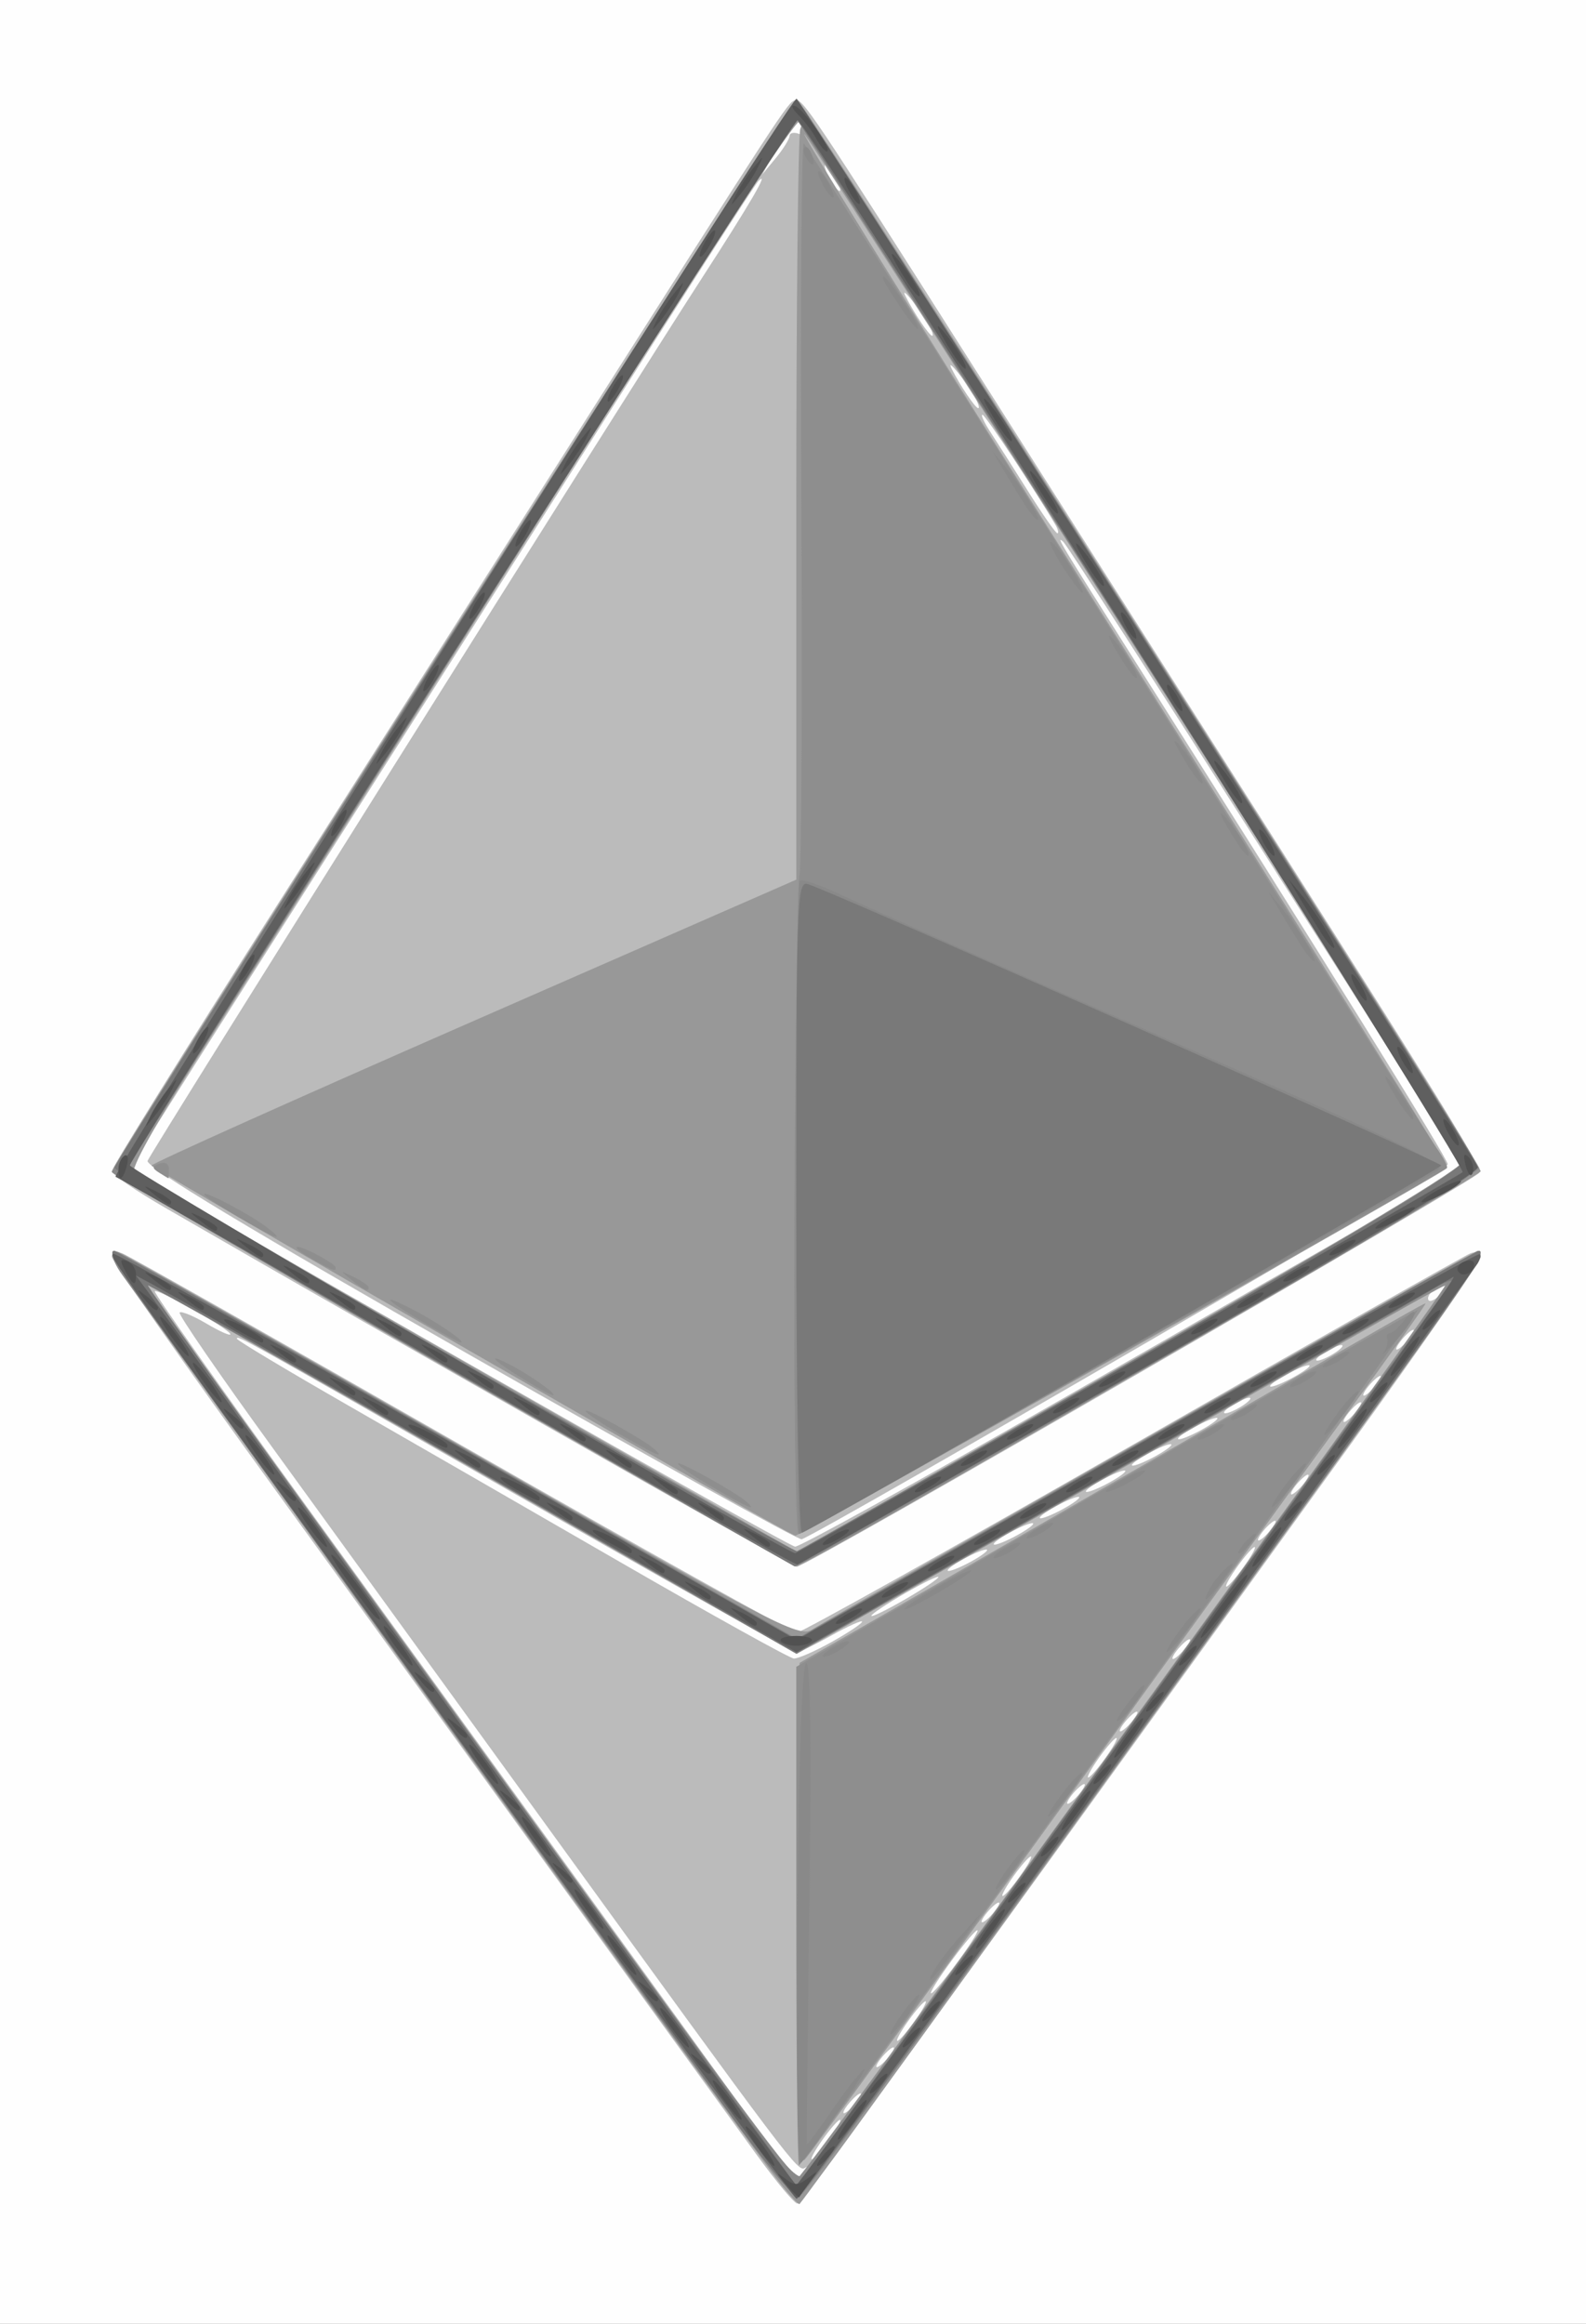 <svg xmlns="http://www.w3.org/2000/svg" xmlns:svg="http://www.w3.org/2000/svg" id="svg2" width="241" height="353" version="1.1"><rect width="100%" height="100%" fill="#333333" stroke="none"/><g id="layer1" transform="translate(-428.071,-524.434)"><g id="g7046" transform="translate(-97.143,-88.571)"><path style="fill:#fefefe" id="path7062" d="m 525.214,789.505 0,-176.5 120.5,0 120.5,0 0,176.5 0,176.5 -120.5,0 -120.5,0 0,-176.5 z"/><path style="fill:#bbb" id="path7060" d="m 640.116,940.219 c -3.079,-4.243 -15.041,-20.764 -26.582,-36.714 -11.541,-15.95 -32.309,-44.626 -46.151,-63.724 -13.843,-19.098 -25.168,-35.234 -25.168,-35.857 0,-0.647 0.715,-0.859 1.668,-0.494 0.917,0.352 24.066,13.45 51.442,29.107 27.376,15.657 50.314,28.467 50.974,28.467 0.66,0 23.612,-12.83 51.004,-28.511 27.392,-15.681 50.503,-28.779 51.358,-29.107 0.855,-0.328 1.554,-0.079 1.554,0.554 0,0.633 -8.696,13.168 -19.325,27.857 -30.776,42.533 -68.658,94.838 -76.558,105.707 -3.997,5.5 -7.572,10.096 -7.943,10.214 -0.371,0.118 -3.194,-3.257 -6.274,-7.5 z m 7.694,2.631 c 0.398,-0.644 0.278,-0.886 -0.27,-0.547 -1.088,0.672 -1.708,-0.149 -39.87,-52.799 -14.75,-20.35 -33.298,-45.926 -41.217,-56.836 -7.919,-10.91 -14.195,-20.041 -13.945,-20.291 0.25,-0.25 2.086,0.508 4.08,1.685 1.994,1.177 3.626,1.903 3.626,1.614 0,-0.715 -11.026,-6.98 -11.481,-6.524 -0.2,0.2 10.239,14.985 23.198,32.857 57.968,79.949 70.05,96.666 71.726,99.245 1.935,2.977 3.038,3.4 4.153,1.595 z m 3.405,-4.845 c 1.175,-1.65 1.911,-3 1.636,-3 -0.275,0 -1.461,1.35 -2.636,3 -1.175,1.65 -1.911,3 -1.636,3 0.275,0 1.461,-1.35 2.636,-3 z m 4,-5.5 c 0.685,-0.825 1.02,-1.5 0.745,-1.5 -0.275,0 -1.06,0.675 -1.745,1.5 -0.685,0.825 -1.02,1.5 -0.745,1.5 0.275,0 1.06,-0.675 1.745,-1.5 z m 5,-7 c 0.685,-0.825 1.02,-1.5 0.745,-1.5 -0.275,0 -1.06,0.675 -1.745,1.5 -0.685,0.825 -1.02,1.5 -0.745,1.5 0.275,0 1.06,-0.675 1.745,-1.5 z m 4,-5.5 c 1.175,-1.65 1.911,-3 1.636,-3 -0.275,0 -1.461,1.35 -2.636,3 -1.175,1.65 -1.911,3 -1.636,3 0.275,0 1.461,-1.35 2.636,-3 z m 6.959,-9.593 c 1.879,-2.617 2.985,-4.491 2.457,-4.165 -0.528,0.326 -2.497,2.734 -4.376,5.35 -1.879,2.617 -2.985,4.491 -2.457,4.165 0.528,-0.326 2.497,-2.734 4.376,-5.35 z m 5.041,-6.907 c 0.685,-0.825 1.02,-1.5 0.745,-1.5 -0.275,0 -1.06,0.675 -1.745,1.5 -0.685,0.825 -1.02,1.5 -0.745,1.5 0.275,0 1.06,-0.675 1.745,-1.5 z m 4,-5.5 c 1.175,-1.65 1.911,-3 1.636,-3 -0.275,0 -1.461,1.35 -2.636,3 -1.175,1.65 -1.911,3 -1.636,3 0.275,0 1.461,-1.35 2.636,-3 z m 9,-12.5 c 0.685,-0.825 1.02,-1.5 0.745,-1.5 -0.275,0 -1.06,0.675 -1.745,1.5 -0.685,0.825 -1.02,1.5 -0.745,1.5 0.275,0 1.06,-0.675 1.745,-1.5 z m 4,-5.5 c 1.175,-1.65 1.911,-3 1.636,-3 -0.275,0 -1.461,1.35 -2.636,3 -1.175,1.65 -1.911,3 -1.636,3 0.275,0 1.461,-1.35 2.636,-3 z m 4,-5.5 c 0.685,-0.825 1.02,-1.5 0.745,-1.5 -0.275,0 -1.06,0.675 -1.745,1.5 -0.685,0.825 -1.02,1.5 -0.745,1.5 0.275,0 1.06,-0.675 1.745,-1.5 z m -45.626,-12.085 c 2.544,-1.422 4.626,-2.811 4.626,-3.086 0,-0.275 -2.082,0.663 -4.626,2.086 -2.544,1.422 -4.96,2.585 -5.368,2.585 -0.408,0 -18.689,-10.277 -40.624,-22.837 -44.15,-25.281 -44.382,-25.411 -44.382,-24.807 0,0.234 7.537,4.751 16.75,10.038 9.213,5.286 28,16.103 41.75,24.037 13.75,7.934 25.506,14.458 26.124,14.498 0.618,0.04 3.206,-1.091 5.75,-2.513 z m 53.626,1.085 c 0.685,-0.825 1.02,-1.5 0.745,-1.5 -0.275,0 -1.06,0.675 -1.745,1.5 -0.685,0.825 -1.02,1.5 -0.745,1.5 0.275,0 1.06,-0.675 1.745,-1.5 z m -37.5,-10.798 c 0.55,-0.567 -1.25,0.227 -4,1.766 -2.75,1.539 -5.45,3.262 -6,3.829 -0.55,0.567 1.25,-0.227 4,-1.766 2.75,-1.539 5.45,-3.262 6,-3.829 z m 46.5,-1.702 c 1.175,-1.65 1.911,-3 1.636,-3 -0.275,0 -1.461,1.35 -2.636,3 -1.175,1.65 -1.911,3 -1.636,3 0.275,0 1.461,-1.35 2.636,-3 z m -39,-2.551 c 0,-0.275 -1.35,0.198 -3,1.051 -1.65,0.853 -3,1.776 -3,2.051 0,0.275 1.35,-0.198 3,-1.051 1.65,-0.853 3,-1.776 3,-2.051 z m 7,-4 c 0,-0.275 -1.35,0.198 -3,1.051 -1.65,0.853 -3,1.776 -3,2.051 0,0.275 1.35,-0.198 3,-1.051 1.65,-0.853 3,-1.776 3,-2.051 z m 36,1.051 c 0.685,-0.825 1.02,-1.5 0.745,-1.5 -0.275,0 -1.06,0.675 -1.745,1.5 -0.685,0.825 -1.02,1.5 -0.745,1.5 0.275,0 1.06,-0.675 1.745,-1.5 z m -29,-5.051 c 0,-0.275 -1.35,0.198 -3,1.051 -1.65,0.853 -3,1.776 -3,2.051 0,0.275 1.35,-0.198 3,-1.051 1.65,-0.853 3,-1.776 3,-2.051 z m 7,-4 c 0,-0.275 -1.35,0.198 -3,1.051 -1.65,0.853 -3,1.776 -3,2.051 0,0.275 1.35,-0.198 3,-1.051 1.65,-0.853 3,-1.776 3,-2.051 z m 27,2.051 c 0.685,-0.825 1.02,-1.5 0.745,-1.5 -0.275,0 -1.06,0.675 -1.745,1.5 -0.685,0.825 -1.02,1.5 -0.745,1.5 0.275,0 1.06,-0.675 1.745,-1.5 z m -20,-6.051 c 0,-0.275 -1.35,0.198 -3,1.051 -1.65,0.853 -3,1.776 -3,2.051 0,0.275 1.35,-0.198 3,-1.051 1.65,-0.853 3,-1.776 3,-2.051 z m 7,-4 c 0,-0.275 -1.35,0.198 -3,1.051 -1.65,0.853 -3,1.776 -3,2.051 0,0.275 1.35,-0.198 3,-1.051 1.65,-0.853 3,-1.776 3,-2.051 z m 21,-0.949 c 0.685,-0.825 1.02,-1.5 0.745,-1.5 -0.275,0 -1.06,0.675 -1.745,1.5 -0.685,0.825 -1.02,1.5 -0.745,1.5 0.275,0 1.06,-0.675 1.745,-1.5 z m -16,-2.07 c 0,-0.275 -0.9,-0.018 -2,0.57 -1.1,0.589 -2,1.295 -2,1.57 0,0.275 0.9,0.018 2,-0.57 1.1,-0.589 2,-1.295 2,-1.57 z m 19,-1.93 c 0.685,-0.825 1.02,-1.5 0.745,-1.5 -0.275,0 -1.06,0.675 -1.745,1.5 -0.685,0.825 -1.02,1.5 -0.745,1.5 0.275,0 1.06,-0.675 1.745,-1.5 z m -10,-3.051 c 0,-0.275 -1.35,0.198 -3,1.051 -1.65,0.853 -3,1.776 -3,2.051 0,0.275 1.35,-0.198 3,-1.051 1.65,-0.853 3,-1.776 3,-2.051 z m 5,-3.019 c 0,-0.275 -0.9,-0.018 -2,0.57 -1.1,0.589 -2,1.295 -2,1.57 0,0.275 0.9,0.018 2,-0.57 1.1,-0.589 2,-1.295 2,-1.57 z m 10,-0.93 c 0.685,-0.825 1.02,-1.5 0.745,-1.5 -0.275,0 -1.06,0.675 -1.745,1.5 -0.685,0.825 -1.02,1.5 -0.745,1.5 0.275,0 1.06,-0.675 1.745,-1.5 z m 6,-8.091 c 0,-0.19 -0.675,-0.087 -1.5,0.229 -0.825,0.317 -1.5,1.033 -1.5,1.591 0,0.585 0.635,0.488 1.5,-0.229 0.825,-0.685 1.5,-1.401 1.5,-1.591 z m -136.5,21.485 c -20.35,-11.599 -39.925,-22.782 -43.5,-24.852 -3.575,-2.07 -10.213,-5.894 -14.75,-8.498 -4.537,-2.604 -8.25,-5.152 -8.25,-5.663 0,-0.51 11.087,-18.355 24.639,-39.655 13.551,-21.3 34.086,-53.577 45.632,-71.727 31.807,-49.997 32.388,-50.886 33.512,-51.261 1.136,-0.379 2.335,1.408 27.022,40.261 9.086,14.3 23.123,36.35 31.193,49 38.853,60.906 46.132,72.61 45.792,73.629 -0.334,1.003 -102.328,59.882 -103.697,59.863 -0.326,-0.005 -17.243,-9.498 -37.593,-21.097 z m 77.322,-4.072 c 21.273,-12.198 43.871,-25.135 50.219,-28.75 l 11.542,-6.572 -30.042,-47.182 c -16.523,-25.95 -30.451,-47.55 -30.952,-48 -1.264,-1.137 -0.607,-0.044 10.935,18.182 28.79,45.462 47.476,75.516 47.476,76.359 0,0.698 -93.662,55.044 -98.17,56.961 -0.415,0.176 -23.063,-12.393 -50.329,-27.931 -32.966,-18.786 -49.409,-28.686 -49.078,-29.55 0.55,-1.433 72.648,-116.206 84.189,-134.021 7.392,-11.41 10.419,-16.606 8.633,-14.819 -0.55,0.55 -12.138,18.55 -25.753,40 -13.615,21.45 -34.201,53.85 -45.747,72 -11.546,18.15 -21.648,34.052 -22.449,35.337 -0.801,1.285 -1.199,2.594 -0.884,2.909 1.421,1.421 99.234,57.131 100.41,57.189 0.727,0.036 18.727,-9.915 40,-22.113 z m -0.433,-133.072 c -3.06,-5.25 -10.682,-16.75 -11.101,-16.75 -0.285,0 0.294,1.238 1.286,2.75 0.993,1.512 3.57,5.562 5.727,9 2.157,3.438 4.123,6.25 4.369,6.25 0.246,0 0.119,-0.562 -0.281,-1.25 z m -12.281,-19.5 c -1.26,-2.292 -4.482,-6.199 -3.505,-4.25 1.279,2.551 3.605,6 4.047,6 0.231,0 -0.013,-0.787 -0.542,-1.75 z m -7,-11 c -1.26,-2.292 -4.482,-6.199 -3.505,-4.25 1.279,2.551 3.605,6 4.047,6 0.231,0 -0.013,-0.787 -0.542,-1.75 z m -14.108,-22.25 c -0.589,-1.1 -1.295,-2 -1.57,-2 -0.275,0 -0.018,0.9 0.57,2 0.589,1.1 1.295,2 1.57,2 0.275,0 0.018,-0.9 -0.57,-2 z m -7.022,-6.357 c 0.012,-0.471 0.674,-0.607 1.471,-0.301 0.977,0.375 1.265,0.075 0.883,-0.919 -0.721,-1.88 -2.233,-0.665 -4.666,3.75 l -1.833,3.327 2.061,-2.5 c 1.134,-1.375 2.071,-2.886 2.083,-3.357 z"/><path style="fill:#989898" id="path7058" d="m 643.484,944.301 c -6.596,-8.427 -100.396,-138.461 -100.984,-139.993 -0.446,-1.161 -0.212,-1.486 0.79,-1.097 0.783,0.304 24.309,13.636 52.281,29.626 46.952,26.841 51.022,28.969 53,27.718 4.222,-2.67 100.689,-57.55 101.16,-57.55 0.265,0 0.482,0.418 0.482,0.928 0,0.645 -100.39,140.178 -103.509,143.868 -0.138,0.163 -1.587,-1.412 -3.222,-3.5 z m 13.446,-14.046 c 5.481,-7.562 27.205,-37.6 48.276,-66.75 21.071,-29.15 38.805,-53.649 39.41,-54.442 0.604,-0.793 0.649,-1.2 0.099,-0.904 -0.55,0.296 -22.926,13.036 -49.724,28.312 l -48.724,27.774 -48.688,-27.87 c -26.778,-15.329 -49.175,-28.057 -49.771,-28.285 -0.596,-0.228 0.083,1.122 1.509,3 2.461,3.242 27.004,37.109 74.762,103.165 11.83,16.363 21.819,29.75 22.197,29.75 0.378,0 5.172,-6.188 10.653,-13.75 z m -10.477,-26.229 0.262,-38.432 15,-8.607 c 8.25,-4.734 25.8,-14.841 39,-22.459 38.707,-22.341 40.771,-23.522 41.112,-23.522 0.179,0 -5.195,7.537 -11.943,16.75 -6.747,9.213 -27.72,38.125 -46.606,64.25 -18.886,26.125 -34.957,48.164 -35.713,48.976 -1.167,1.254 -1.335,-4.314 -1.112,-36.956 z M 593.925,821.304 c -28.484,-16.31 -51.659,-30.148 -51.5,-30.752 0.55,-2.089 103.055,-162.547 103.839,-162.547 0.859,0 103.95,161.572 103.95,162.919 0,0.734 -99.806,58.354 -103.154,59.553 -0.74,0.265 -24.651,-12.863 -53.135,-29.172 z m 153.473,-31.841 C 739.693,776.752 647.731,633.155 647.466,633.42 c -0.207,0.207 13.752,22.81 31.019,50.23 54.838,87.085 66.931,106.487 66.576,106.819 -1.33,1.244 -98.446,55.988 -99.004,55.808 -1.903,-0.613 -97.839,-55.756 -97.822,-56.227 0.011,-0.3 22.061,-10.194 49,-21.986 l 48.98,-21.441 0,-56.227 c 0,-30.925 0.273,-56.939 0.607,-57.809 2.469,-6.435 -5.974,6.21 -40.107,60.064 -21.45,33.843 -44.222,69.706 -50.605,79.694 -7.335,11.477 -11.199,18.408 -10.5,18.834 0.608,0.37 23.515,13.472 50.906,29.115 l 49.8,28.442 50.884,-29.072 c 32.555,-18.6 50.637,-29.478 50.2,-30.2 z"/><path style="fill:#8e8e8e" id="path7056" d="m 594.247,876.433 c -28.153,-38.866 -51.425,-71.287 -51.717,-72.047 -0.292,-0.76 -0.252,-1.382 0.087,-1.382 0.339,0 23.808,13.257 52.153,29.46 l 51.535,29.46 51.573,-29.508 c 28.365,-16.229 51.819,-29.261 52.121,-28.96 0.721,0.721 0.842,0.549 -54.525,76.966 -26.268,36.255 -48.273,66.088 -48.9,66.297 -0.627,0.209 -24.174,-31.42 -52.327,-70.286 z m 102.007,-0.442 c 26.859,-37.095 48.71,-67.57 48.558,-67.722 -0.152,-0.152 -22.386,12.367 -49.408,27.82 l -49.132,28.096 -49.178,-28.107 c -27.048,-15.459 -49.301,-27.985 -49.45,-27.835 -0.15,0.15 1.878,3.195 4.507,6.767 2.629,3.572 16.168,22.245 30.089,41.495 54.264,75.041 63.454,87.507 64.302,87.225 0.483,-0.161 22.854,-30.643 49.713,-67.738 z m -50.04,28.273 0,-38.074 46.986,-27.093 c 25.842,-14.901 47.192,-27.093 47.445,-27.093 0.374,0 -92.642,128.534 -94.016,129.917 -0.228,0.229 -0.414,-16.717 -0.414,-37.657 z m -52.25,-83.007 c -28.462,-16.306 -51.75,-29.905 -51.75,-30.221 0,-1.06 103.019,-162.528 103.882,-162.82 0.806,-0.273 103.29,159.789 103.911,162.291 0.229,0.924 -102.452,60.649 -103.923,60.448 -0.203,-0.028 -23.657,-13.392 -52.12,-29.697 z m 103.552,-1.715 50.626,-28.963 -1.714,-2.678 c -0.942,-1.473 -23.764,-37.371 -50.714,-79.772 -26.95,-42.402 -49.225,-77.081 -49.5,-77.065 -0.275,0.016 -21.65,33.341 -47.5,74.056 -25.85,40.715 -48.646,76.612 -50.657,79.771 l -3.657,5.744 50.657,29.063 c 27.861,15.984 50.921,29.005 51.245,28.935 0.323,-0.07 23.369,-13.161 51.214,-29.091 z m -51.588,-22.861 c 0.117,-27.128 0.463,-49.972 0.767,-50.765 0.304,-0.793 0.433,-26.275 0.286,-56.627 -0.147,-30.352 0.021,-54.87 0.372,-54.485 0.797,0.873 27.66,43.503 65.348,103.7 15.839,25.3 29.684,47.263 30.765,48.808 1.082,1.544 1.805,2.932 1.607,3.085 -1.734,1.338 -97.881,55.608 -98.519,55.608 -0.462,-6e-5 -0.744,-22.196 -0.627,-49.323 z m -12.464,42.219 c -2.888,-1.683 -5.25,-3.291 -5.25,-3.573 0,-0.555 8.893,4.39 10.45,5.811 1.695,1.547 0.155,0.884 -5.2,-2.238 z m -14,-8 c -2.888,-1.683 -5.25,-3.291 -5.25,-3.573 0,-0.555 8.893,4.39 10.45,5.811 1.695,1.547 0.155,0.884 -5.2,-2.238 z m -14.509,-8.269 c -4.803,-2.953 -6.145,-4.348 -2.241,-2.33 3.135,1.621 7.363,4.639 6.5,4.64 -0.275,3.2e-4 -2.192,-1.04 -4.259,-2.311 z m -15.001,-8.52 c -6.089,-3.573 -7.441,-4.966 -2.24,-2.307 3.862,1.974 8.525,5.157 7.5,5.119 -0.275,-0.01 -2.642,-1.276 -5.26,-2.812 z m -11.298,-6.661 c -1.864,-1.493 -1.852,-1.512 0.309,-0.465 1.238,0.6 2.25,1.3 2.25,1.555 0,0.765 -0.519,0.544 -2.559,-1.09 z m -5.691,-3.017 c -3.738,-2.028 -3.511,-2.873 0.25,-0.928 1.65,0.853 3,1.765 3,2.026 0,0.643 -0.107,0.607 -3.25,-1.098 z m -11.5,-6.533 c -2.888,-1.683 -5.25,-3.257 -5.25,-3.498 0,-0.605 7.056,3.103 9.5,4.993 3.139,2.427 1.471,1.841 -4.25,-1.495 z m -12.084,-6.772 c -1.098,-0.696 -1.083,-0.942 0.083,-1.389 0.808,-0.31 1.417,0.06 1.417,0.861 0,0.773 -0.037,1.398 -0.083,1.389 -0.046,-0.008 -0.684,-0.396 -1.417,-0.861 z"/><path style="fill:#898989" id="path7054" d="m 595.624,878.255 c -27.369,-37.812 -50.663,-69.982 -51.765,-71.488 -1.101,-1.506 -1.747,-2.993 -1.435,-3.305 0.312,-0.312 23.816,12.722 52.23,28.965 l 51.663,29.532 51.546,-29.477 c 28.35,-16.213 51.775,-29.477 52.056,-29.477 1.271,0 -1.597,4.412 -13.556,20.854 -7.058,9.705 -24.226,33.396 -38.149,52.646 -44.56,61.606 -51.118,70.5 -51.982,70.5 -0.466,0 -23.24,-30.938 -50.609,-68.75 z m 95.614,4.75 c 22.889,-31.625 44.676,-61.732 48.414,-66.904 6.313,-8.734 6.557,-9.258 3.43,-7.361 -1.852,1.123 -24.404,14.051 -50.116,28.728 l -46.749,26.686 -49.15,-28.092 c -27.033,-15.45 -49.269,-27.971 -49.414,-27.824 -0.246,0.249 12.144,17.456 74.237,103.096 24.236,33.427 24.546,33.801 26.129,31.5 0.881,-1.281 20.33,-28.203 43.219,-59.828 z m -44.848,21.263 c 0.206,-24.262 0.691,-38.378 1.325,-38.623 0.661,-0.256 0.831,12.027 0.5,36.237 -0.275,20.143 -0.462,36.736 -0.416,36.874 0.046,0.138 1.797,-2.238 3.891,-5.278 2.094,-3.041 4.269,-5.813 4.832,-6.162 0.929,-0.574 -7.414,11.815 -9.555,14.19 -0.537,0.595 -0.77,-14.472 -0.577,-37.237 z m 15.825,14.737 c 1.175,-1.65 2.361,-3 2.636,-3 0.275,0 -0.461,1.35 -1.636,3 -1.175,1.65 -2.361,3 -2.636,3 -0.275,0 0.461,-1.35 1.636,-3 z m 4.808,-6.5 c 0.579,-1.1 2.475,-3.575 4.213,-5.5 l 3.16,-3.5 -3.268,4.5 c -4.002,5.511 -5.502,7.155 -4.104,4.5 z m 11.192,-15.5 c 1.175,-1.65 2.361,-3 2.636,-3 0.275,0 -0.461,1.35 -1.636,3 -1.175,1.65 -2.361,3 -2.636,3 -0.275,0 0.461,-1.35 1.636,-3 z m 7.978,-10.97 c 1.163,-1.633 2.625,-3.285 3.25,-3.671 0.624,-0.386 -0.125,0.951 -1.665,2.97 -3.343,4.382 -4.603,4.94 -1.584,0.701 z m 10.018,-13.78 c 1.309,-1.788 2.535,-3.25 2.726,-3.25 0.759,0 -1.72,3.751 -3.36,5.082 -1.08,0.877 -0.839,0.179 0.633,-1.832 z m -45.997,-7.68 c 0,-0.275 0.9,-0.982 2,-1.57 1.1,-0.589 2,-0.845 2,-0.57 0,0.275 -0.9,0.982 -2,1.57 -1.1,0.589 -2,0.845 -2,0.57 z m 53.978,-3.54 c 1.163,-1.633 2.625,-3.285 3.25,-3.671 0.624,-0.386 -0.125,0.951 -1.665,2.97 -3.343,4.382 -4.603,4.94 -1.584,0.701 z m -41.478,-3.733 c 0.55,-0.567 3.25,-2.291 6,-3.829 2.75,-1.539 4.55,-2.333 4,-1.766 -0.55,0.567 -3.25,2.291 -6,3.829 -2.75,1.539 -4.55,2.333 -4,1.766 z m 46.41,-3.13 c 0.539,-1.008 1.766,-2.47 2.726,-3.25 1.08,-0.877 0.839,-0.179 -0.633,1.832 -2.626,3.588 -3.611,4.255 -2.093,1.418 z m -32.91,-4.597 c 0,-0.275 0.9,-0.982 2,-1.57 1.1,-0.589 2,-0.845 2,-0.57 0,0.275 -0.9,0.982 -2,1.57 -1.1,0.589 -2,0.845 -2,0.57 z m 38,-2.07 c 0.685,-0.825 1.47,-1.5 1.745,-1.5 0.275,0 -0.06,0.675 -0.745,1.5 -0.685,0.825 -1.47,1.5 -1.745,1.5 -0.275,0 0.06,-0.675 0.745,-1.5 z m -33,-0.93 c 0,-0.275 0.9,-0.982 2,-1.57 1.1,-0.589 2,-0.845 2,-0.57 0,0.275 -0.9,0.982 -2,1.57 -1.1,0.589 -2,0.845 -2,0.57 z m 38.978,-7.54 c 1.163,-1.633 2.625,-3.285 3.25,-3.671 0.624,-0.386 -0.125,0.951 -1.665,2.97 -3.343,4.382 -4.603,4.94 -1.584,0.701 z m -26.978,0.521 c 0,-0.275 1.35,-1.198 3,-2.051 1.65,-0.853 3,-1.326 3,-1.051 0,0.275 -1.35,1.198 -3,2.051 -1.65,0.853 -3,1.326 -3,1.051 z m 14,-7.981 c 0,-0.275 0.9,-0.982 2,-1.57 1.1,-0.589 2,-0.845 2,-0.57 0,0.275 -0.9,0.982 -2,1.57 -1.1,0.589 -2,0.845 -2,0.57 z m 20.978,-3.54 c 1.163,-1.633 2.625,-3.285 3.25,-3.671 0.624,-0.386 -0.125,0.951 -1.665,2.97 -3.343,4.382 -4.603,4.94 -1.584,0.701 z m -15.978,0.54 c 0,-0.275 0.9,-0.982 2,-1.57 1.1,-0.589 2,-0.845 2,-0.57 0,0.275 -0.9,0.982 -2,1.57 -1.1,0.589 -2,0.845 -2,0.57 z m 9,-5 c 0,-0.275 0.9,-0.982 2,-1.57 1.1,-0.589 2,-0.845 2,-0.57 0,0.275 -0.9,0.982 -2,1.57 -1.1,0.589 -2,0.845 -2,0.57 z m 5,-3 c 0,-0.275 0.9,-0.982 2,-1.57 1.1,-0.589 2,-0.845 2,-0.57 0,0.275 -0.9,0.982 -2,1.57 -1.1,0.589 -2,0.845 -2,0.57 z m 9.285,-2.176 c 0.432,-0.651 0.657,-1.569 0.5,-2.039 -0.157,-0.47 0.033,-0.855 0.422,-0.855 0.389,0 1.387,-0.9 2.218,-2 0.831,-1.1 1.513,-1.55 1.516,-1 0.003,0.55 -1.22,2.368 -2.718,4.039 -1.498,1.671 -2.37,2.506 -1.938,1.855 z m -141.535,2.832 c -28.462,-16.31 -51.75,-29.902 -51.75,-30.206 0,-1.003 103.05,-162.514 103.872,-162.799 0.735,-0.255 102.279,158.402 103.624,161.907 0.444,1.156 -11.812,8.606 -51.321,31.196 -28.547,16.322 -52.077,29.65 -52.289,29.617 -0.212,-0.033 -23.673,-13.404 -52.136,-29.714 z M 697.519,819.576 c 34.053,-19.471 50.366,-29.32 49.895,-30.126 -4.109,-7.031 -100.829,-158.413 -101.2,-158.393 -0.375,0.02 -82.017,127.963 -99.14,155.363 l -2.64,4.224 50.64,29.065 c 27.852,15.986 50.912,29.005 51.245,28.93 0.333,-0.074 23.373,-13.153 51.2,-29.064 z m -51.305,-22.904 c 0,-27.133 0.249,-49.583 0.554,-49.888 0.305,-0.305 3.117,0.66 6.25,2.143 3.133,1.484 25.145,11.218 48.917,21.631 32.594,14.278 42.921,19.208 42,20.05 -1.305,1.194 -96.461,55.397 -97.252,55.397 -0.258,0 -0.469,-22.2 -0.469,-49.333 z m 91.793,-15.917 c -2.394,-3.748 -3.04,-5.37 -1.294,-3.25 1.952,2.369 3.745,5.5 3.151,5.5 -0.231,0 -1.067,-1.012 -1.857,-2.25 z m -15.014,-24 c -0.798,-1.238 -2.253,-3.6 -3.234,-5.25 l -1.782,-3 2.012,2.434 c 2.377,2.876 5.528,8.066 4.897,8.066 -0.243,0 -1.095,-1.012 -1.893,-2.25 z m -9.986,-16 c -2.394,-3.748 -3.04,-5.37 -1.294,-3.25 1.952,2.369 3.745,5.5 3.151,5.5 -0.231,0 -1.067,-1.012 -1.857,-2.25 z m -7,-11 c -2.394,-3.748 -3.04,-5.37 -1.294,-3.25 1.952,2.369 3.745,5.5 3.151,5.5 -0.231,0 -1.067,-1.012 -1.857,-2.25 z m -10,-16 c -2.394,-3.748 -3.04,-5.37 -1.294,-3.25 1.952,2.369 3.745,5.5 3.151,5.5 -0.231,0 -1.067,-1.012 -1.857,-2.25 z m -7.48,-12 c -2.303,-3.088 -4.428,-6.939 -3.517,-6.376 0.552,0.341 1.933,2.196 3.07,4.123 2.03,3.44 2.282,4.714 0.447,2.253 z m -7.534,-12 c -0.798,-1.238 -2.253,-3.6 -3.234,-5.25 l -1.782,-3 2.012,2.434 c 2.377,2.876 5.528,8.066 4.897,8.066 -0.243,0 -1.095,-1.012 -1.893,-2.25 z m -18.547,-29.5 c -2.589,-3.739 -3.43,-5.25 -2.924,-5.25 0.234,0 1.617,1.8 3.073,4 2.959,4.471 2.83,5.552 -0.149,1.25 z m -12.232,-19.25 c -0.589,-1.1 -0.845,-2 -0.57,-2 0.275,0 0.982,0.9 1.57,2 0.589,1.1 0.845,2 0.57,2 -0.275,0 -0.982,-0.9 -1.57,-2 z m -2.541,-4.067 c -0.363,-0.587 -0.445,-1.281 -0.183,-1.543 0.262,-0.262 0.743,0.218 1.069,1.067 0.676,1.762 0.1,2.072 -0.886,0.477 z"/><path style="fill:#797979" id="path7052" d="m 637.665,936.291 c -4.308,-5.932 -17.118,-23.611 -28.467,-39.286 -11.349,-15.675 -30.892,-42.668 -43.43,-59.985 -21.79,-30.095 -24.466,-34.015 -23.216,-34.015 0.303,0 23.753,13.277 52.11,29.504 l 51.559,29.504 51.613,-29.504 c 28.387,-16.227 51.834,-29.504 52.104,-29.504 1.284,0 -2.145,5.07 -21.154,31.275 -11.261,15.524 -34.137,47.098 -50.836,70.164 -16.699,23.066 -30.832,42.095 -31.406,42.286 -0.574,0.191 -4.569,-4.506 -8.877,-10.438 z M 745.575,808.049 c 0.679,-0.867 -0.276,-0.609 -2.36,0.639 -1.925,1.152 -24.543,14.107 -50.262,28.788 l -46.762,26.693 -49.109,-28.128 c -27.01,-15.47 -49.245,-27.991 -49.412,-27.824 -0.167,0.167 20.398,28.875 45.699,63.796 25.302,34.921 47.56,65.654 49.462,68.297 l 3.459,4.805 49.073,-67.805 c 26.99,-37.293 49.586,-68.46 50.212,-69.261 z m -151.629,13.164 c -31.962,-18.318 -51.59,-30.133 -51.303,-30.882 0.91,-2.372 102.677,-161.831 103.455,-162.106 0.721,-0.254 102.291,158.465 103.615,161.914 0.423,1.102 -12.669,9.03 -51.477,31.172 -28.624,16.332 -52.152,29.666 -52.283,29.632 -0.131,-0.034 -23.534,-13.413 -52.006,-29.731 z m 103.591,-1.619 c 34.763,-19.864 50.374,-29.295 49.887,-30.138 -3.709,-6.412 -100.833,-158.436 -101.209,-158.418 -0.275,0.013 -22.55,34.72 -49.5,77.126 -26.95,42.406 -49.776,78.305 -50.723,79.775 l -1.723,2.672 50.723,29.099 c 27.898,16.005 50.999,29.031 51.337,28.947 0.337,-0.084 23.382,-13.162 51.209,-29.064 z m -51.323,-23.122 c 0,-46.868 0.1,-49.67 1.75,-49.172 3.808,1.148 96.25,42.201 96.25,42.744 0,0.486 -94.545,54.79 -97.139,55.795 -0.474,0.184 -0.861,-21.996 -0.861,-49.367 z"/><path style="fill:#5f5f5f" id="path7050" d="m 596.13,878.811 c -55.599,-76.728 -54.237,-74.817 -53.696,-75.358 0.218,-0.218 23.669,12.892 52.112,29.134 l 51.716,29.531 51.676,-29.524 c 28.422,-16.238 51.875,-29.325 52.119,-29.081 0.244,0.244 0.008,1.016 -0.525,1.717 -0.532,0.701 -23.821,32.887 -51.753,71.524 -27.932,38.638 -51.111,70.25 -51.509,70.25 -0.398,0 -22.961,-30.688 -50.14,-68.194 z m 96.584,2.51 c 56.622,-78.304 54.133,-74.819 52.965,-74.131 -0.531,0.313 -23.116,13.221 -50.19,28.684 l -49.225,28.116 -47.775,-27.325 c -26.277,-15.029 -48.868,-27.909 -50.204,-28.623 l -2.429,-1.298 2.125,2.881 c 1.169,1.584 23.636,32.667 49.929,69.072 26.292,36.405 48.029,66.202 48.304,66.215 0.275,0.013 21.2,-28.603 46.5,-63.59 z m -98,-59.849 c -28.05,-16.138 -51.422,-29.51 -51.939,-29.717 -0.884,-0.354 102.34,-163.709 103.465,-163.737 0.538,-0.013 102.724,160.171 103.543,162.309 0.269,0.703 -20.357,13.071 -51.159,30.678 -28.385,16.225 -51.902,29.569 -52.26,29.654 -0.357,0.085 -23.6,-13.05 -51.65,-29.187 z m 101.829,-1.112 c 27.594,-15.755 50.508,-28.939 50.92,-29.299 0.724,-0.632 -99.595,-159.301 -101.037,-159.805 -0.658,-0.23 -100.947,156.677 -101.476,158.763 -0.174,0.685 99.124,58.564 101.093,58.925 0.181,0.033 22.906,-12.83 50.5,-28.585 z"/><path style="fill:#515151" id="path7048" d="m 644.625,944.778 c -1.547,-1.812 -1.577,-1.981 -0.161,-0.884 1.474,1.141 2.026,1.139 3.5,-0.017 1.619,-1.27 1.64,-1.222 0.283,0.628 -0.807,1.1 -1.522,2.115 -1.589,2.256 -0.067,0.141 -0.982,-0.751 -2.033,-1.983 z m -4.411,-5.773 c -1.175,-1.65 -1.911,-3 -1.636,-3 0.275,0 1.461,1.35 2.636,3 1.175,1.65 1.911,3 1.636,3 -0.275,0 -1.461,-1.35 -2.636,-3 z m 10,1.5 c 0.685,-0.825 1.47,-1.5 1.745,-1.5 0.275,0 -0.06,0.675 -0.745,1.5 -0.685,0.825 -1.47,1.5 -1.745,1.5 -0.275,0 0.06,-0.675 0.745,-1.5 z m 4,-5.5 c 1.175,-1.65 2.361,-3 2.636,-3 0.275,0 -0.461,1.35 -1.636,3 -1.175,1.65 -2.361,3 -2.636,3 -0.275,0 0.461,-1.35 1.636,-3 z m -19,-3 c -1.175,-1.65 -1.911,-3 -1.636,-3 0.275,0 1.461,1.35 2.636,3 1.175,1.65 1.911,3 1.636,3 -0.275,0 -1.461,-1.35 -2.636,-3 z m 23,-2.5 c 0.685,-0.825 1.47,-1.5 1.745,-1.5 0.275,0 -0.06,0.675 -0.745,1.5 -0.685,0.825 -1.47,1.5 -1.745,1.5 -0.275,0 0.06,-0.675 0.745,-1.5 z m -27.128,-3.25 c -1.244,-1.586 -1.208,-1.621 0.378,-0.378 0.963,0.755 1.75,1.542 1.75,1.75 0,0.823 -0.821,0.293 -2.128,-1.372 z m -3.872,-5.25 c -1.175,-1.65 -1.911,-3 -1.636,-3 0.275,0 1.461,1.35 2.636,3 1.175,1.65 1.911,3 1.636,3 -0.275,0 -1.461,-1.35 -2.636,-3 z m 36,1.5 c 0.685,-0.825 1.47,-1.5 1.745,-1.5 0.275,0 -0.06,0.675 -0.745,1.5 -0.685,0.825 -1.47,1.5 -1.745,1.5 -0.275,0 0.06,-0.675 0.745,-1.5 z m 3,-4 c 0.685,-0.825 1.47,-1.5 1.745,-1.5 0.275,0 -0.06,0.675 -0.745,1.5 -0.685,0.825 -1.47,1.5 -1.745,1.5 -0.275,0 0.06,-0.675 0.745,-1.5 z m -43.128,-3.25 c -1.244,-1.586 -1.208,-1.621 0.378,-0.378 0.963,0.755 1.75,1.542 1.75,1.75 0,0.823 -0.821,0.293 -2.128,-1.372 z m -3.872,-5.25 c -1.175,-1.65 -1.911,-3 -1.636,-3 0.275,0 1.461,1.35 2.636,3 1.175,1.65 1.911,3 1.636,3 -0.275,0 -1.461,-1.35 -2.636,-3 z m 52,1.5 c 0.685,-0.825 1.47,-1.5 1.745,-1.5 0.275,0 -0.06,0.675 -0.745,1.5 -0.685,0.825 -1.47,1.5 -1.745,1.5 -0.275,0 0.06,-0.675 0.745,-1.5 z m 4,-5.5 c 1.175,-1.65 2.361,-3 2.636,-3 0.275,0 -0.461,1.35 -1.636,3 -1.175,1.65 -2.361,3 -2.636,3 -0.275,0 0.461,-1.35 1.636,-3 z m -61,-3 c -1.175,-1.65 -1.911,-3 -1.636,-3 0.275,0 1.461,1.35 2.636,3 1.175,1.65 1.911,3 1.636,3 -0.275,0 -1.461,-1.35 -2.636,-3 z m 65,-2.5 c 0.685,-0.825 1.47,-1.5 1.745,-1.5 0.275,0 -0.06,0.675 -0.745,1.5 -0.685,0.825 -1.47,1.5 -1.745,1.5 -0.275,0 0.06,-0.675 0.745,-1.5 z m -69.128,-3.25 c -1.244,-1.586 -1.208,-1.621 0.378,-0.378 0.963,0.755 1.75,1.542 1.75,1.75 0,0.823 -0.821,0.293 -2.128,-1.372 z m -3.872,-5.25 c -1.175,-1.65 -1.911,-3 -1.636,-3 0.275,0 1.461,1.35 2.636,3 1.175,1.65 1.911,3 1.636,3 -0.275,0 -1.461,-1.35 -2.636,-3 z m 78,1.5 c 0.685,-0.825 1.47,-1.5 1.745,-1.5 0.275,0 -0.06,0.675 -0.745,1.5 -0.685,0.825 -1.47,1.5 -1.745,1.5 -0.275,0 0.06,-0.675 0.745,-1.5 z m 4,-5.5 c 1.175,-1.65 2.361,-3 2.636,-3 0.275,0 -0.461,1.35 -1.636,3 -1.175,1.65 -2.361,3 -2.636,3 -0.275,0 0.461,-1.35 1.636,-3 z m -86.128,-1.75 c -1.244,-1.586 -1.208,-1.621 0.378,-0.378 0.963,0.755 1.75,1.542 1.75,1.75 0,0.823 -0.821,0.293 -2.128,-1.372 z m -3.872,-5.25 c -1.175,-1.65 -1.911,-3 -1.636,-3 0.275,0 1.461,1.35 2.636,3 1.175,1.65 1.911,3 1.636,3 -0.275,0 -1.461,-1.35 -2.636,-3 z m 94,1.5 c 0.685,-0.825 1.47,-1.5 1.745,-1.5 0.275,0 -0.06,0.675 -0.745,1.5 -0.685,0.825 -1.47,1.5 -1.745,1.5 -0.275,0 0.06,-0.675 0.745,-1.5 z m 4,-5.5 c 1.175,-1.65 2.361,-3 2.636,-3 0.275,0 -0.461,1.35 -1.636,3 -1.175,1.65 -2.361,3 -2.636,3 -0.275,0 0.461,-1.35 1.636,-3 z m -102.128,-1.75 c -1.244,-1.586 -1.208,-1.621 0.378,-0.378 0.963,0.755 1.75,1.542 1.75,1.75 0,0.823 -0.821,0.293 -2.128,-1.372 z m 106.128,-3.75 c 0.685,-0.825 1.47,-1.5 1.745,-1.5 0.275,0 -0.06,0.675 -0.745,1.5 -0.685,0.825 -1.47,1.5 -1.745,1.5 -0.275,0 0.06,-0.675 0.745,-1.5 z m -111.128,-3.25 c -1.244,-1.586 -1.208,-1.621 0.378,-0.378 0.963,0.755 1.75,1.542 1.75,1.75 0,0.823 -0.821,0.293 -2.128,-1.372 z m -3.872,-5.25 c -1.175,-1.65 -1.911,-3 -1.636,-3 0.275,0 1.461,1.35 2.636,3 1.175,1.65 1.911,3 1.636,3 -0.275,0 -1.461,-1.35 -2.636,-3 z m 120,1.5 c 0.685,-0.825 1.47,-1.5 1.745,-1.5 0.275,0 -0.06,0.675 -0.745,1.5 -0.685,0.825 -1.47,1.5 -1.745,1.5 -0.275,0 0.06,-0.675 0.745,-1.5 z m -61.345,-2.25 c -0.255,-0.412 0.801,-0.75 2.345,-0.75 1.545,0 2.6,0.338 2.345,0.75 -0.255,0.412 -1.31,0.75 -2.345,0.75 -1.035,0 -2.091,-0.338 -2.345,-0.75 z m 66.386,-4.657 c 1.879,-2.617 3.848,-5.024 4.376,-5.35 0.528,-0.326 -0.578,1.548 -2.457,4.165 -1.879,2.617 -3.848,5.024 -4.376,5.35 -0.528,0.326 0.578,-1.548 2.457,-4.165 z m -72.6,0.852 c -1.864,-1.493 -1.852,-1.512 0.309,-0.465 1.238,0.6 2.25,1.3 2.25,1.555 0,0.765 -0.519,0.544 -2.559,-1.09 z m 14.559,1.126 c 0,-0.275 0.9,-0.982 2,-1.57 1.1,-0.589 2,-0.845 2,-0.57 0,0.275 -0.9,0.982 -2,1.57 -1.1,0.589 -2,0.845 -2,0.57 z m -70.712,-1.82 c -4.337,-5.667 -6.623,-9.049 -5.767,-8.532 1.182,0.714 7.822,9.782 7.163,9.782 -0.242,0 -0.87,-0.562 -1.396,-1.25 z m 49.153,-3.305 c -1.864,-1.493 -1.852,-1.512 0.309,-0.465 1.238,0.6 2.25,1.3 2.25,1.555 0,0.765 -0.519,0.544 -2.559,-1.09 z m 28.559,1.126 c 0,-0.275 0.9,-0.982 2,-1.57 1.1,-0.589 2,-0.845 2,-0.57 0,0.275 -0.9,0.982 -2,1.57 -1.1,0.589 -2,0.845 -2,0.57 z m -35.559,-5.126 c -1.864,-1.493 -1.852,-1.512 0.309,-0.465 1.238,0.6 2.25,1.3 2.25,1.555 0,0.765 -0.519,0.544 -2.559,-1.09 z m 42.559,1.126 c 0,-0.275 0.9,-0.982 2,-1.57 1.1,-0.589 2,-0.845 2,-0.57 0,0.275 -0.9,0.982 -2,1.57 -1.1,0.589 -2,0.845 -2,0.57 z m 51,-3.57 c 1.175,-1.65 2.361,-3 2.636,-3 0.275,0 -0.461,1.35 -1.636,3 -1.175,1.65 -2.361,3 -2.636,3 -0.275,0 0.461,-1.35 1.636,-3 z m -99.25,-0.572 c -3.738,-2.028 -3.511,-2.873 0.25,-0.928 1.65,0.853 3,1.765 3,2.026 0,0.643 -0.107,0.607 -3.25,-1.098 z m -45.75,-2.428 c -1.175,-1.65 -1.911,-3 -1.636,-3 0.275,0 1.461,1.35 2.636,3 1.175,1.65 1.911,3 1.636,3 -0.275,0 -1.461,-1.35 -2.636,-3 z m 67.441,1.445 c -1.864,-1.493 -1.852,-1.512 0.309,-0.465 1.238,0.6 2.25,1.3 2.25,1.555 0,0.765 -0.519,0.544 -2.559,-1.09 z m 10.559,1.126 c 0,-0.275 0.9,-0.982 2,-1.57 1.1,-0.589 2,-0.845 2,-0.57 0,0.275 -0.9,0.982 -2,1.57 -1.1,0.589 -2,0.845 -2,0.57 z m 23,0 c 0,-0.275 0.9,-0.982 2,-1.57 1.1,-0.589 2,-0.845 2,-0.57 0,0.275 -0.9,0.982 -2,1.57 -1.1,0.589 -2,0.845 -2,0.57 z m -63.559,-5.126 c -1.864,-1.493 -1.852,-1.512 0.309,-0.465 1.238,0.6 2.25,1.3 2.25,1.555 0,0.765 -0.519,0.544 -2.559,-1.09 z m 23,0 c -1.864,-1.493 -1.852,-1.512 0.309,-0.465 1.238,0.6 2.25,1.3 2.25,1.555 0,0.765 -0.519,0.544 -2.559,-1.09 z m 47.559,1.126 c 0,-0.275 0.9,-0.982 2,-1.57 1.1,-0.589 2,-0.845 2,-0.57 0,0.275 -0.9,0.982 -2,1.57 -1.1,0.589 -2,0.845 -2,0.57 z m 41,-1.07 c 0.685,-0.825 1.47,-1.5 1.745,-1.5 0.275,0 -0.06,0.675 -0.745,1.5 -0.685,0.825 -1.47,1.5 -1.745,1.5 -0.275,0 0.06,-0.675 0.745,-1.5 z m -153.128,-3.25 c -1.244,-1.586 -1.208,-1.621 0.378,-0.378 0.963,0.755 1.75,1.542 1.75,1.75 0,0.823 -0.821,0.293 -2.128,-1.372 z m 35.878,0.178 c -3.738,-2.028 -3.511,-2.873 0.25,-0.928 1.65,0.853 3,1.765 3,2.026 0,0.643 -0.107,0.607 -3.25,-1.098 z m 21.691,-0.983 c -1.864,-1.493 -1.852,-1.512 0.309,-0.465 1.238,0.6 2.25,1.3 2.25,1.555 0,0.765 -0.519,0.544 -2.559,-1.09 z m 38.559,1.126 c 0,-0.275 0.9,-0.982 2,-1.57 1.1,-0.589 2,-0.845 2,-0.57 0,0.275 -0.9,0.982 -2,1.57 -1.1,0.589 -2,0.845 -2,0.57 z m 23,0 c 0,-0.275 0.9,-0.982 2,-1.57 1.1,-0.589 2,-0.845 2,-0.57 0,0.275 -0.9,0.982 -2,1.57 -1.1,0.589 -2,0.845 -2,0.57 z m -123,-5.57 c -1.175,-1.65 -1.911,-3 -1.636,-3 0.275,0 1.461,1.35 2.636,3 1.175,1.65 1.911,3 1.636,3 -0.275,0 -1.461,-1.35 -2.636,-3 z m 162,1.5 c 0.685,-0.825 1.47,-1.5 1.745,-1.5 0.275,0 -0.06,0.675 -0.745,1.5 -0.685,0.825 -1.47,1.5 -1.745,1.5 -0.275,0 0.06,-0.675 0.745,-1.5 z M 595.655,834.45 c -1.864,-1.493 -1.852,-1.512 0.309,-0.465 1.238,0.6 2.25,1.3 2.25,1.555 0,0.765 -0.519,0.544 -2.559,-1.09 z m 23,0 c -1.864,-1.493 -1.852,-1.512 0.309,-0.465 1.238,0.6 2.25,1.3 2.25,1.555 0,0.765 -0.519,0.544 -2.559,-1.09 z m 52.559,1.126 c 0,-0.275 0.9,-0.982 2,-1.57 1.1,-0.589 2,-0.845 2,-0.57 0,0.275 -0.9,0.982 -2,1.57 -1.1,0.589 -2,0.845 -2,0.57 z m 23,0 c 0,-0.275 0.9,-0.982 2,-1.57 1.1,-0.589 2,-0.845 2,-0.57 0,0.275 -0.9,0.982 -2,1.57 -1.1,0.589 -2,0.845 -2,0.57 z m -104.25,-4.142 c -3.738,-2.028 -3.511,-2.873 0.25,-0.928 1.65,0.853 3,1.765 3,2.026 0,0.643 -0.107,0.607 -3.25,-1.098 z m 140.25,-1.428 c 1.175,-1.65 2.361,-3 2.636,-3 0.275,0 -0.461,1.35 -1.636,3 -1.175,1.65 -2.361,3 -2.636,3 -0.275,0 0.461,-1.35 1.636,-3 z m -118.559,0.445 c -1.864,-1.493 -1.852,-1.512 0.309,-0.465 1.238,0.6 2.25,1.3 2.25,1.555 0,0.765 -0.519,0.544 -2.559,-1.09 z m 66.559,1.126 c 0,-0.275 0.9,-0.982 2,-1.57 1.1,-0.589 2,-0.845 2,-0.57 0,0.275 -0.9,0.982 -2,1.57 -1.1,0.589 -2,0.845 -2,0.57 z m 23,0 c 0,-0.275 0.9,-0.982 2,-1.57 1.1,-0.589 2,-0.845 2,-0.57 0,0.275 -0.9,0.982 -2,1.57 -1.1,0.589 -2,0.845 -2,0.57 z m -141.128,-3.32 c -1.244,-1.586 -1.208,-1.621 0.378,-0.378 0.963,0.755 1.75,1.542 1.75,1.75 0,0.823 -0.821,0.293 -2.128,-1.372 z m 21.569,-1.805 c -1.864,-1.493 -1.852,-1.512 0.309,-0.465 1.238,0.6 2.25,1.3 2.25,1.555 0,0.765 -0.519,0.544 -2.559,-1.09 z m 23,0 c -1.864,-1.493 -1.852,-1.512 0.309,-0.465 1.238,0.6 2.25,1.3 2.25,1.555 0,0.765 -0.519,0.544 -2.559,-1.09 z m 80.559,1.126 c 0,-0.275 0.9,-0.982 2,-1.57 1.1,-0.589 2,-0.845 2,-0.57 0,0.275 -0.9,0.982 -2,1.57 -1.1,0.589 -2,0.845 -2,0.57 z m 23,0 c 0,-0.275 0.9,-0.982 2,-1.57 1.1,-0.589 2,-0.845 2,-0.57 0,0.275 -0.9,0.982 -2,1.57 -1.1,0.589 -2,0.845 -2,0.57 z m -152,-4.57 c -1.175,-1.65 -1.911,-3 -1.636,-3 0.275,0 1.461,1.35 2.636,3 1.175,1.65 1.911,3 1.636,3 -0.275,0 -1.461,-1.35 -2.636,-3 z m 178,1.5 c 0.685,-0.825 1.47,-1.5 1.745,-1.5 0.275,0 -0.06,0.675 -0.745,1.5 -0.685,0.825 -1.47,1.5 -1.745,1.5 -0.275,0 0.06,-0.675 0.745,-1.5 z M 576.655,823.45 c -1.864,-1.493 -1.852,-1.512 0.309,-0.465 1.238,0.6 2.25,1.3 2.25,1.555 0,0.765 -0.519,0.544 -2.559,-1.09 z m 21,-1 c -1.864,-1.493 -1.852,-1.512 0.309,-0.465 1.238,0.6 2.25,1.3 2.25,1.555 0,0.765 -0.519,0.544 -2.559,-1.09 z m 94.559,1.126 c 0,-0.275 0.9,-0.982 2,-1.57 1.1,-0.589 2,-0.845 2,-0.57 0,0.275 -0.9,0.982 -2,1.57 -1.1,0.589 -2,0.845 -2,0.57 z m 23,0 c 0,-0.275 0.9,-0.982 2,-1.57 1.1,-0.589 2,-0.845 2,-0.57 0,0.275 -0.9,0.982 -2,1.57 -1.1,0.589 -2,0.845 -2,0.57 z m 23,-4.57 c 1.175,-1.65 2.361,-3 2.636,-3 0.275,0 -0.461,1.35 -1.636,3 -1.175,1.65 -2.361,3 -2.636,3 -0.275,0 0.461,-1.35 1.636,-3 z M 567.655,818.45 c -1.864,-1.493 -1.852,-1.512 0.309,-0.465 1.238,0.6 2.25,1.3 2.25,1.555 0,0.765 -0.519,0.544 -2.559,-1.09 z m 23,0 c -1.864,-1.493 -1.852,-1.512 0.309,-0.465 1.238,0.6 2.25,1.3 2.25,1.555 0,0.765 -0.519,0.544 -2.559,-1.09 z m 131.559,1.126 c 0,-0.275 0.9,-0.982 2,-1.57 1.1,-0.589 2,-0.845 2,-0.57 0,0.275 -0.9,0.982 -2,1.57 -1.1,0.589 -2,0.845 -2,0.57 z m -171,-3.57 c -1.175,-1.65 -1.911,-3 -1.636,-3 0.275,0 1.461,1.35 2.636,3 1.175,1.65 1.911,3 1.636,3 -0.275,0 -1.461,-1.35 -2.636,-3 z m 10.75,-0.572 c -3.738,-2.028 -3.511,-2.873 0.25,-0.928 1.65,0.853 3,1.765 3,2.026 0,0.643 -0.107,0.607 -3.25,-1.098 z m 21.691,-0.983 c -1.864,-1.493 -1.852,-1.512 0.309,-0.465 1.238,0.6 2.25,1.3 2.25,1.555 0,0.765 -0.519,0.544 -2.559,-1.09 z m 122.559,1.126 c 0,-0.275 0.9,-0.982 2,-1.57 1.1,-0.589 2,-0.845 2,-0.57 0,0.275 -0.9,0.982 -2,1.57 -1.1,0.589 -2,0.845 -2,0.57 z m 23,0 c 0,-0.275 0.9,-0.982 2,-1.57 1.1,-0.589 2,-0.845 2,-0.57 0,0.275 -0.9,0.982 -2,1.57 -1.1,0.589 -2,0.845 -2,0.57 z m 13,-2.07 c 0.685,-0.825 1.47,-1.5 1.745,-1.5 0.275,0 -0.06,0.675 -0.745,1.5 -0.685,0.825 -1.47,1.5 -1.745,1.5 -0.275,0 0.06,-0.675 0.745,-1.5 z m -195.128,-3.25 c -1.244,-1.586 -1.208,-1.621 0.378,-0.378 0.963,0.755 1.75,1.542 1.75,1.75 0,0.823 -0.821,0.293 -2.128,-1.372 z m 6.569,0.195 c -1.864,-1.493 -1.852,-1.512 0.309,-0.465 1.238,0.6 2.25,1.3 2.25,1.555 0,0.765 -0.519,0.544 -2.559,-1.09 z m 23,0 c -1.864,-1.493 -1.852,-1.512 0.309,-0.465 1.238,0.6 2.25,1.3 2.25,1.555 0,0.765 -0.519,0.544 -2.559,-1.09 z m 136.559,1.126 c 0,-0.275 0.9,-0.982 2,-1.57 1.1,-0.589 2,-0.845 2,-0.57 0,0.275 -0.9,0.982 -2,1.57 -1.1,0.589 -2,0.845 -2,0.57 z m 23,0 c 0,-0.275 0.9,-0.982 2,-1.57 1.1,-0.589 2,-0.845 2,-0.57 0,0.275 -0.9,0.982 -2,1.57 -1.1,0.589 -2,0.845 -2,0.57 z M 548.655,807.45 c -1.864,-1.493 -1.852,-1.512 0.309,-0.465 1.238,0.6 2.25,1.3 2.25,1.555 0,0.765 -0.519,0.544 -2.559,-1.09 z m -4.429,-1.422 c -0.83,-1.551 -0.766,-1.865 0.298,-1.457 0.746,0.286 1.356,1.176 1.356,1.977 0,1.959 -0.394,1.835 -1.655,-0.521 z m 25.429,0.422 c -1.864,-1.493 -1.852,-1.512 0.309,-0.465 1.238,0.6 2.25,1.3 2.25,1.555 0,0.765 -0.519,0.544 -2.559,-1.09 z m 150.559,1.126 c 0,-0.275 0.9,-0.982 2,-1.57 1.1,-0.589 2,-0.845 2,-0.57 0,0.275 -0.9,0.982 -2,1.57 -1.1,0.589 -2,0.845 -2,0.57 z m 26.575,-1.449 c -0.31,-0.501 0.109,-1.17 0.931,-1.485 0.822,-0.315 1.494,-0.164 1.494,0.336 0,1.356 -1.777,2.197 -2.425,1.149 z M 562.655,802.45 c -1.864,-1.493 -1.852,-1.512 0.309,-0.465 1.238,0.6 2.25,1.3 2.25,1.555 0,0.765 -0.519,0.544 -2.559,-1.09 z m 164.559,1.126 c 0,-0.275 0.9,-0.982 2,-1.57 1.1,-0.589 2,-0.845 2,-0.57 0,0.275 -0.9,0.982 -2,1.57 -1.1,0.589 -2,0.845 -2,0.57 z M 555.655,798.45 c -1.864,-1.493 -1.852,-1.512 0.309,-0.465 1.238,0.6 2.25,1.3 2.25,1.555 0,0.765 -0.519,0.544 -2.559,-1.09 z m 178.559,1.107 c 0,-0.275 1.35,-1.198 3,-2.051 1.65,-0.853 3,-1.326 3,-1.051 0,0.275 -1.35,1.198 -3,2.051 -1.65,0.853 -3,1.326 -3,1.051 z M 548.655,794.45 c -1.864,-1.493 -1.852,-1.512 0.309,-0.465 1.238,0.6 2.25,1.3 2.25,1.555 0,0.765 -0.519,0.544 -2.559,-1.09 z m 192.559,1.107 c 0,-0.275 1.35,-1.198 3,-2.051 1.65,-0.853 3,-1.326 3,-1.051 0,0.275 -1.35,1.198 -3,2.051 -1.65,0.853 -3,1.326 -3,1.051 z m -198,-4.992 c 0,-0.793 0.408,-1.693 0.907,-2.001 0.499,-0.308 0.671,0.34 0.383,1.441 -0.611,2.335 -1.29,2.63 -1.29,0.56 z m 204.731,-0.479 c -0.435,-1.663 -0.305,-2.054 0.437,-1.312 0.581,0.581 0.86,1.647 0.619,2.368 -0.25,0.749 -0.703,0.296 -1.057,-1.057 z m -2.731,-5.08 c -0.589,-1.1 -0.845,-2 -0.57,-2 0.275,0 0.982,0.9 1.57,2 0.589,1.1 0.845,2 0.57,2 -0.275,0 -0.982,-0.9 -1.57,-2 z m -197.128,-2.5 c 0.54,-1.1 1.715,-2.9 2.61,-4 1.628,-2 1.628,-2 0.647,0 -0.54,1.1 -1.715,2.9 -2.61,4 -1.628,2 -1.628,2 -0.647,0 z m 190.128,-8.5 c -0.589,-1.1 -0.845,-2 -0.57,-2 0.275,0 0.982,0.9 1.57,2 0.589,1.1 0.845,2 0.57,2 -0.275,0 -0.982,-0.9 -1.57,-2 z m -183,-3 c 0.589,-1.1 1.295,-2 1.57,-2 0.275,0 0.018,0.9 -0.57,2 -0.589,1.1 -1.295,2 -1.57,2 -0.275,0 -0.018,-0.9 0.57,-2 z m 176,-8 c -0.589,-1.1 -0.845,-2 -0.57,-2 0.275,0 0.982,0.9 1.57,2 0.589,1.1 0.845,2 0.57,2 -0.275,0 -0.982,-0.9 -1.57,-2 z m -169,-3 c 0.589,-1.1 1.295,-2 1.57,-2 0.275,0 0.018,0.9 -0.57,2 -0.589,1.1 -1.295,2 -1.57,2 -0.275,0 -0.018,-0.9 0.57,-2 z m 163.779,-5.25 c -0.798,-1.238 -2.253,-3.6 -3.234,-5.25 l -1.782,-3 2.012,2.434 c 2.377,2.876 5.528,8.066 4.897,8.066 -0.243,0 -1.095,-1.012 -1.893,-2.25 z m -156.907,-5.25 c 0.54,-1.1 1.715,-2.9 2.61,-4 1.628,-2 1.628,-2 0.647,0 -0.54,1.1 -1.715,2.9 -2.61,4 -1.628,2 -1.628,2 -0.647,0 z m 148.128,-8.5 c -0.589,-1.1 -0.845,-2 -0.57,-2 0.275,0 0.982,0.9 1.57,2 0.589,1.1 0.845,2 0.57,2 -0.275,0 -0.982,-0.9 -1.57,-2 z m -141,-3 c 0.589,-1.1 1.295,-2 1.57,-2 0.275,0 0.018,0.9 -0.57,2 -0.589,1.1 -1.295,2 -1.57,2 -0.275,0 -0.018,-0.9 0.57,-2 z m 135.793,-5.25 c -2.394,-3.748 -3.04,-5.37 -1.294,-3.25 1.952,2.369 3.745,5.5 3.151,5.5 -0.231,0 -1.067,-1.012 -1.857,-2.25 z m -128.921,-5.25 c 0.54,-1.1 1.715,-2.9 2.61,-4 1.628,-2 1.628,-2 0.647,0 -0.54,1.1 -1.715,2.9 -2.61,4 -1.628,2 -1.628,2 -0.647,0 z m 120.128,-8.5 c -0.589,-1.1 -0.845,-2 -0.57,-2 0.275,0 0.982,0.9 1.57,2 0.589,1.1 0.845,2 0.57,2 -0.275,0 -0.982,-0.9 -1.57,-2 z m -113,-3 c 0.589,-1.1 1.295,-2 1.57,-2 0.275,0 0.018,0.9 -0.57,2 -0.589,1.1 -1.295,2 -1.57,2 -0.275,0 -0.018,-0.9 0.57,-2 z m 106,-8 c -0.589,-1.1 -0.845,-2 -0.57,-2 0.275,0 0.982,0.9 1.57,2 0.589,1.1 0.845,2 0.57,2 -0.275,0 -0.982,-0.9 -1.57,-2 z m -99,-3 c 0.589,-1.1 1.295,-2 1.57,-2 0.275,0 0.018,0.9 -0.57,2 -0.589,1.1 -1.295,2 -1.57,2 -0.275,0 -0.018,-0.9 0.57,-2 z m 93.793,-5.25 c -2.394,-3.748 -3.04,-5.37 -1.294,-3.25 1.952,2.369 3.745,5.5 3.151,5.5 -0.231,0 -1.067,-1.012 -1.857,-2.25 z m -86.793,-5.75 c 0.589,-1.1 1.295,-2 1.57,-2 0.275,0 0.018,0.9 -0.57,2 -0.589,1.1 -1.295,2 -1.57,2 -0.275,0 -0.018,-0.9 0.57,-2 z m 79.793,-5.25 c -2.394,-3.748 -3.04,-5.37 -1.294,-3.25 1.952,2.369 3.745,5.5 3.151,5.5 -0.231,0 -1.067,-1.012 -1.857,-2.25 z m -72.921,-5.25 c 0.54,-1.1 1.715,-2.9 2.61,-4 1.628,-2 1.628,-2 0.647,0 -0.54,1.1 -1.715,2.9 -2.61,4 -1.628,2 -1.628,2 -0.647,0 z m 65.921,-5.75 c -2.394,-3.748 -3.04,-5.37 -1.294,-3.25 1.952,2.369 3.745,5.5 3.151,5.5 -0.231,0 -1.067,-1.012 -1.857,-2.25 z m -58.793,-5.75 c 0.589,-1.1 1.295,-2 1.57,-2 0.275,0 0.018,0.9 -0.57,2 -0.589,1.1 -1.295,2 -1.57,2 -0.275,0 -0.018,-0.9 0.57,-2 z m 51.793,-5.25 c -2.394,-3.748 -3.04,-5.37 -1.294,-3.25 1.952,2.369 3.745,5.5 3.151,5.5 -0.231,0 -1.067,-1.012 -1.857,-2.25 z m -44.921,-5.25 c 0.54,-1.1 1.715,-2.9 2.61,-4 1.628,-2 1.628,-2 0.647,0 -0.54,1.1 -1.715,2.9 -2.61,4 -1.628,2 -1.628,2 -0.647,0 z m 37.921,-5.75 c -2.394,-3.748 -3.04,-5.37 -1.294,-3.25 1.952,2.369 3.745,5.5 3.151,5.5 -0.231,0 -1.067,-1.012 -1.857,-2.25 z m -30.793,-5.75 c 0.589,-1.1 1.295,-2 1.57,-2 0.275,0 0.018,0.9 -0.57,2 -0.589,1.1 -1.295,2 -1.57,2 -0.275,0 -0.018,-0.9 0.57,-2 z m 4.872,-7.5 c 0.54,-1.1 1.715,-2.9 2.61,-4 1.628,-2 1.628,-2 0.647,0 -0.54,1.1 -1.715,2.9 -2.61,4 -1.628,2 -1.628,2 -0.647,0 z m 17.128,-0.5 c -0.589,-1.1 -0.845,-2 -0.57,-2 0.275,0 0.982,0.9 1.57,2 0.589,1.1 0.845,2 0.57,2 -0.275,0 -0.982,-0.9 -1.57,-2 z m -4.958,-7.922 c -0.566,-1.057 -1.811,-2.704 -2.767,-3.661 -0.956,-0.956 -1.161,-1.546 -0.455,-1.311 1.318,0.439 5.826,6.894 4.814,6.894 -0.31,0 -1.026,-0.865 -1.592,-1.922 z"/></g></g></svg>